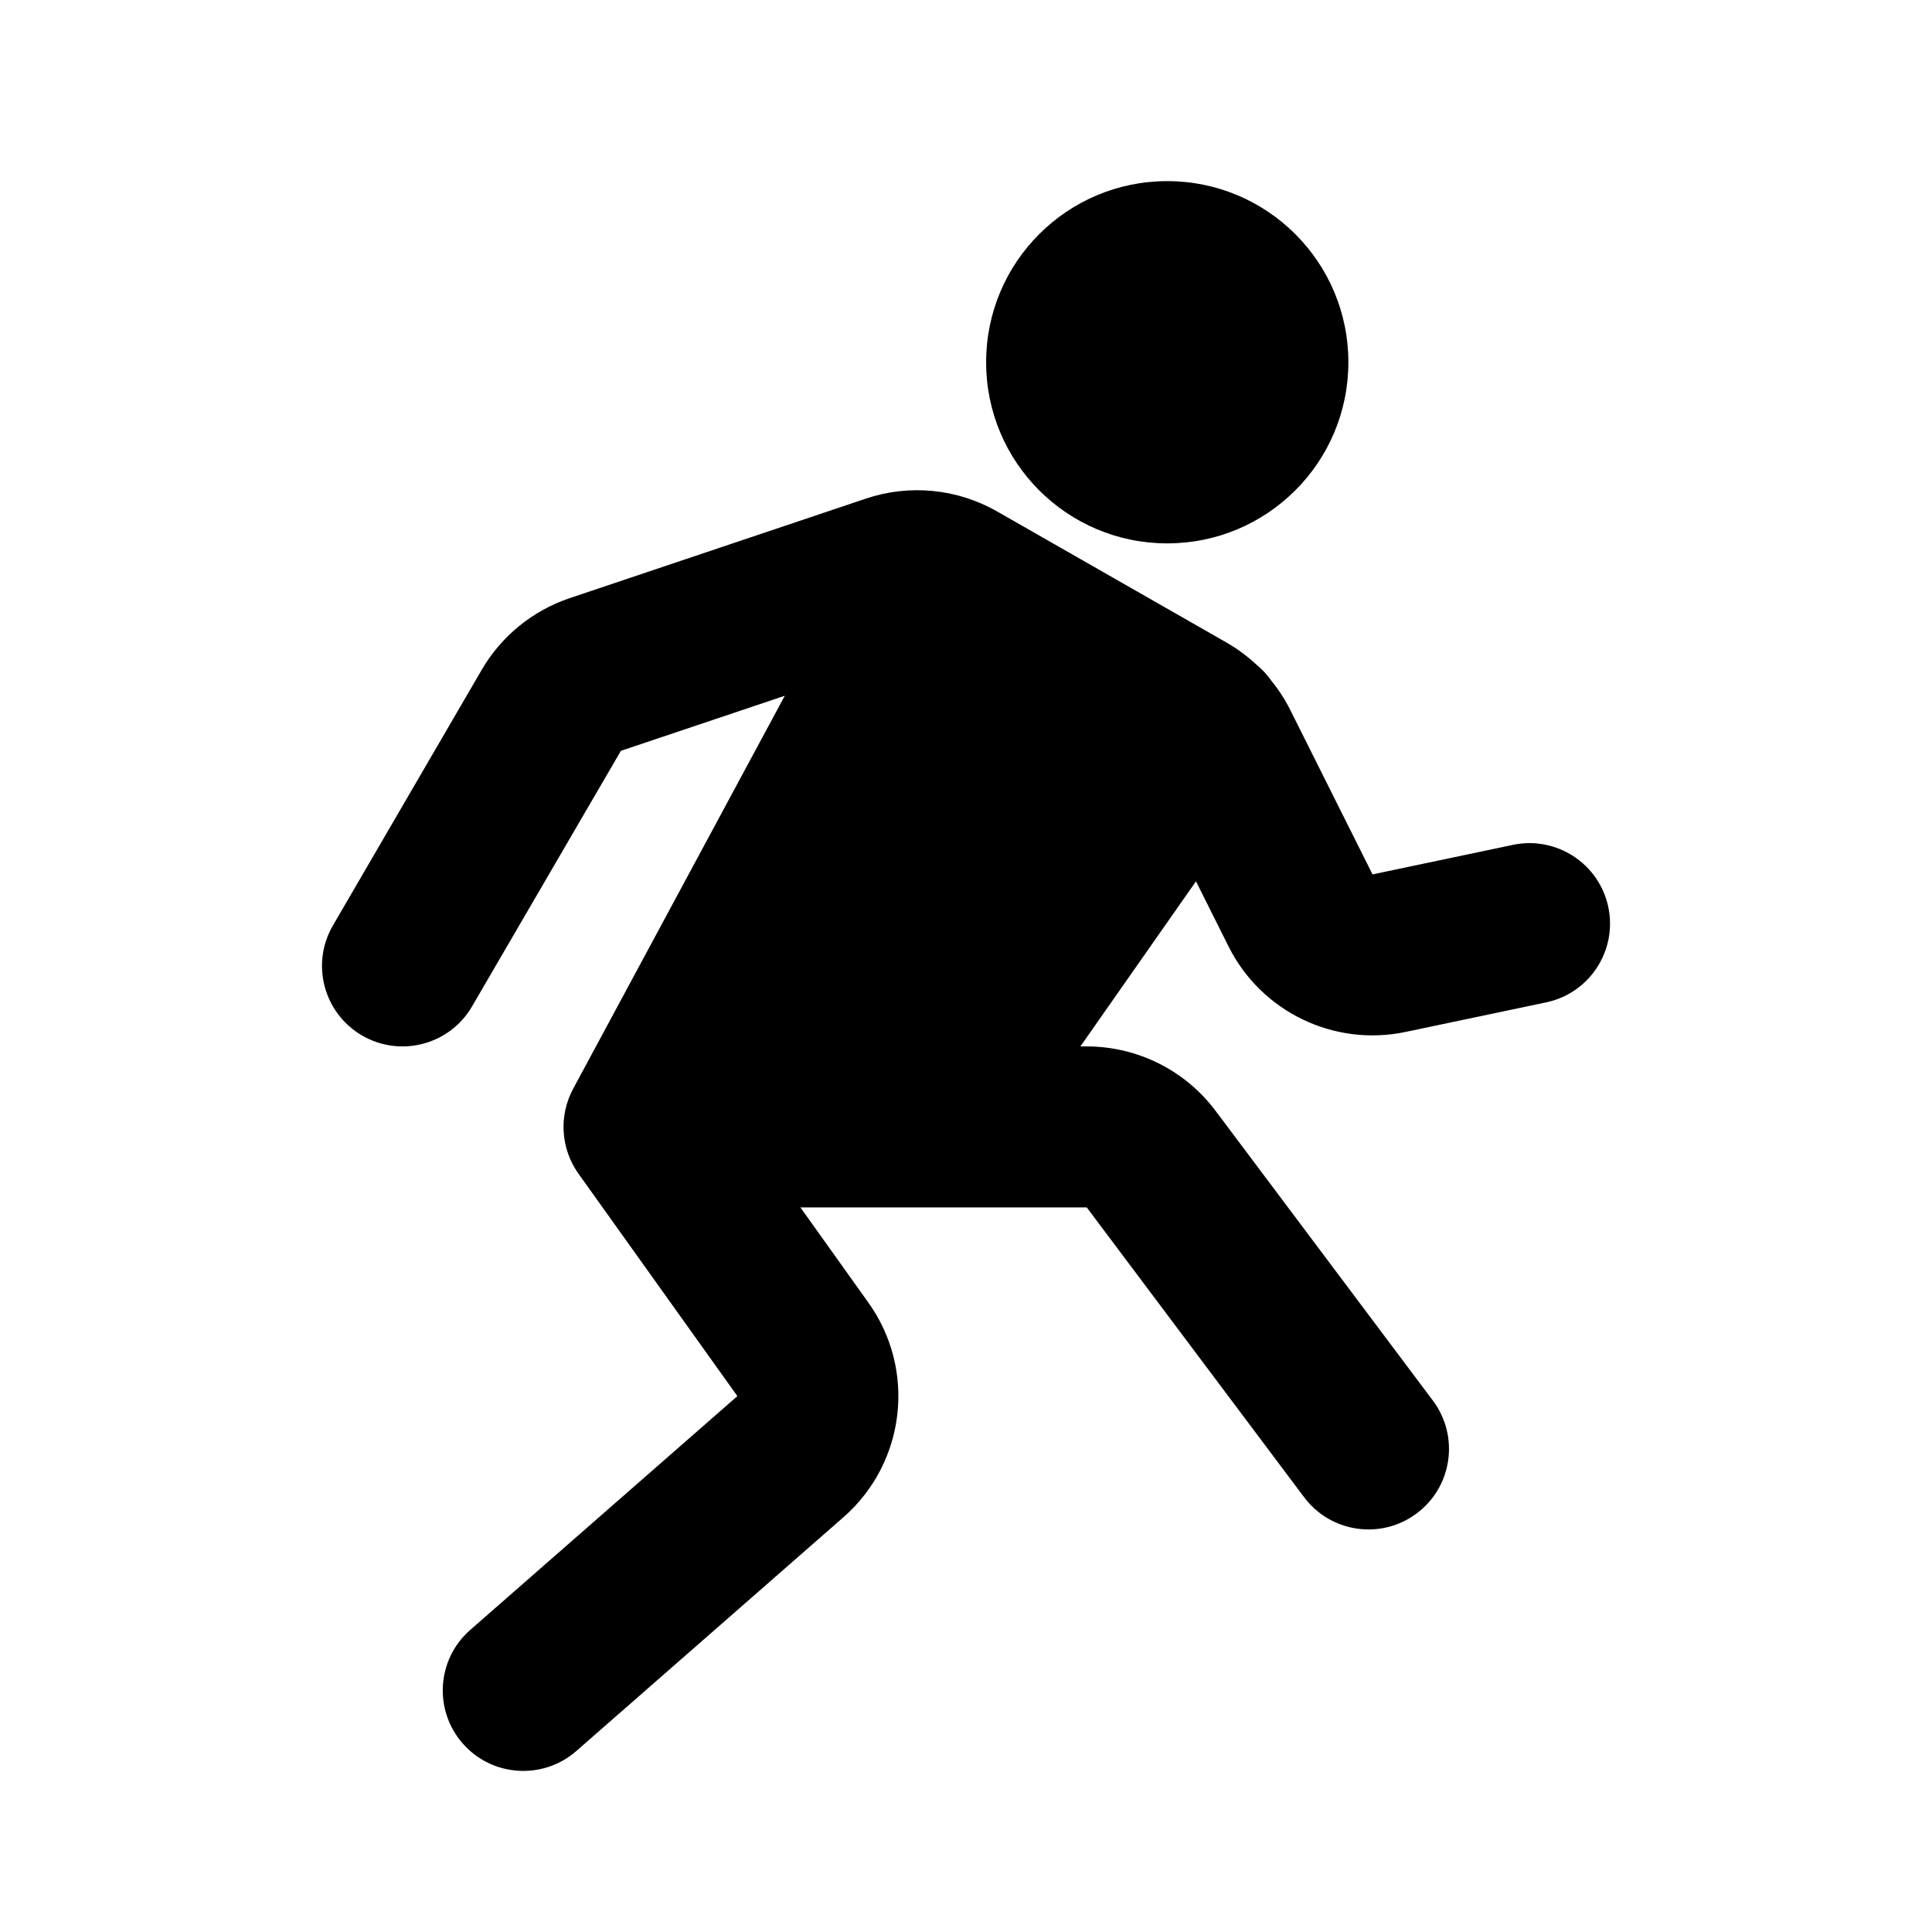 <svg width="24" height="24" viewBox="0 0 24 24" xmlns="http://www.w3.org/2000/svg">
    <path fill-rule="evenodd" clip-rule="evenodd" d="M14.5 2.25C13.257 2.25 12.25 3.257 12.25 4.5C12.25 5.743 13.257 6.75 14.5 6.75C15.743 6.75 16.75 5.743 16.75 4.5C16.75 3.257 15.743 2.25 14.5 2.25ZM12.386 6.353C11.89 6.07 11.297 6.012 10.756 6.194L7.075 7.431C6.616 7.586 6.228 7.902 5.984 8.321L4.136 11.496C3.858 11.973 4.02 12.585 4.497 12.863C4.974 13.141 5.587 12.979 5.864 12.502L7.713 9.327L9.749 8.643L7.12 13.525C6.939 13.861 6.965 14.27 7.186 14.58L9.16 17.343L5.842 20.247C5.426 20.61 5.384 21.242 5.748 21.658C6.111 22.073 6.743 22.115 7.159 21.752L10.477 18.848C11.251 18.171 11.385 17.017 10.787 16.181L9.943 14.999H13.5L16.2 18.599C16.532 19.041 17.158 19.131 17.6 18.799C18.042 18.468 18.131 17.841 17.8 17.399L15.1 13.799C14.723 13.296 14.13 12.999 13.5 12.999H13.421L14.857 10.948L15.261 11.756C15.667 12.569 16.571 13.006 17.461 12.819L19.206 12.452C19.746 12.339 20.092 11.809 19.979 11.268C19.865 10.728 19.335 10.382 18.795 10.495L17.05 10.862L16.03 8.823C15.965 8.692 15.885 8.569 15.794 8.457C15.744 8.385 15.683 8.319 15.613 8.261C15.498 8.154 15.371 8.059 15.233 7.98L12.386 6.353Z"/>
</svg>
